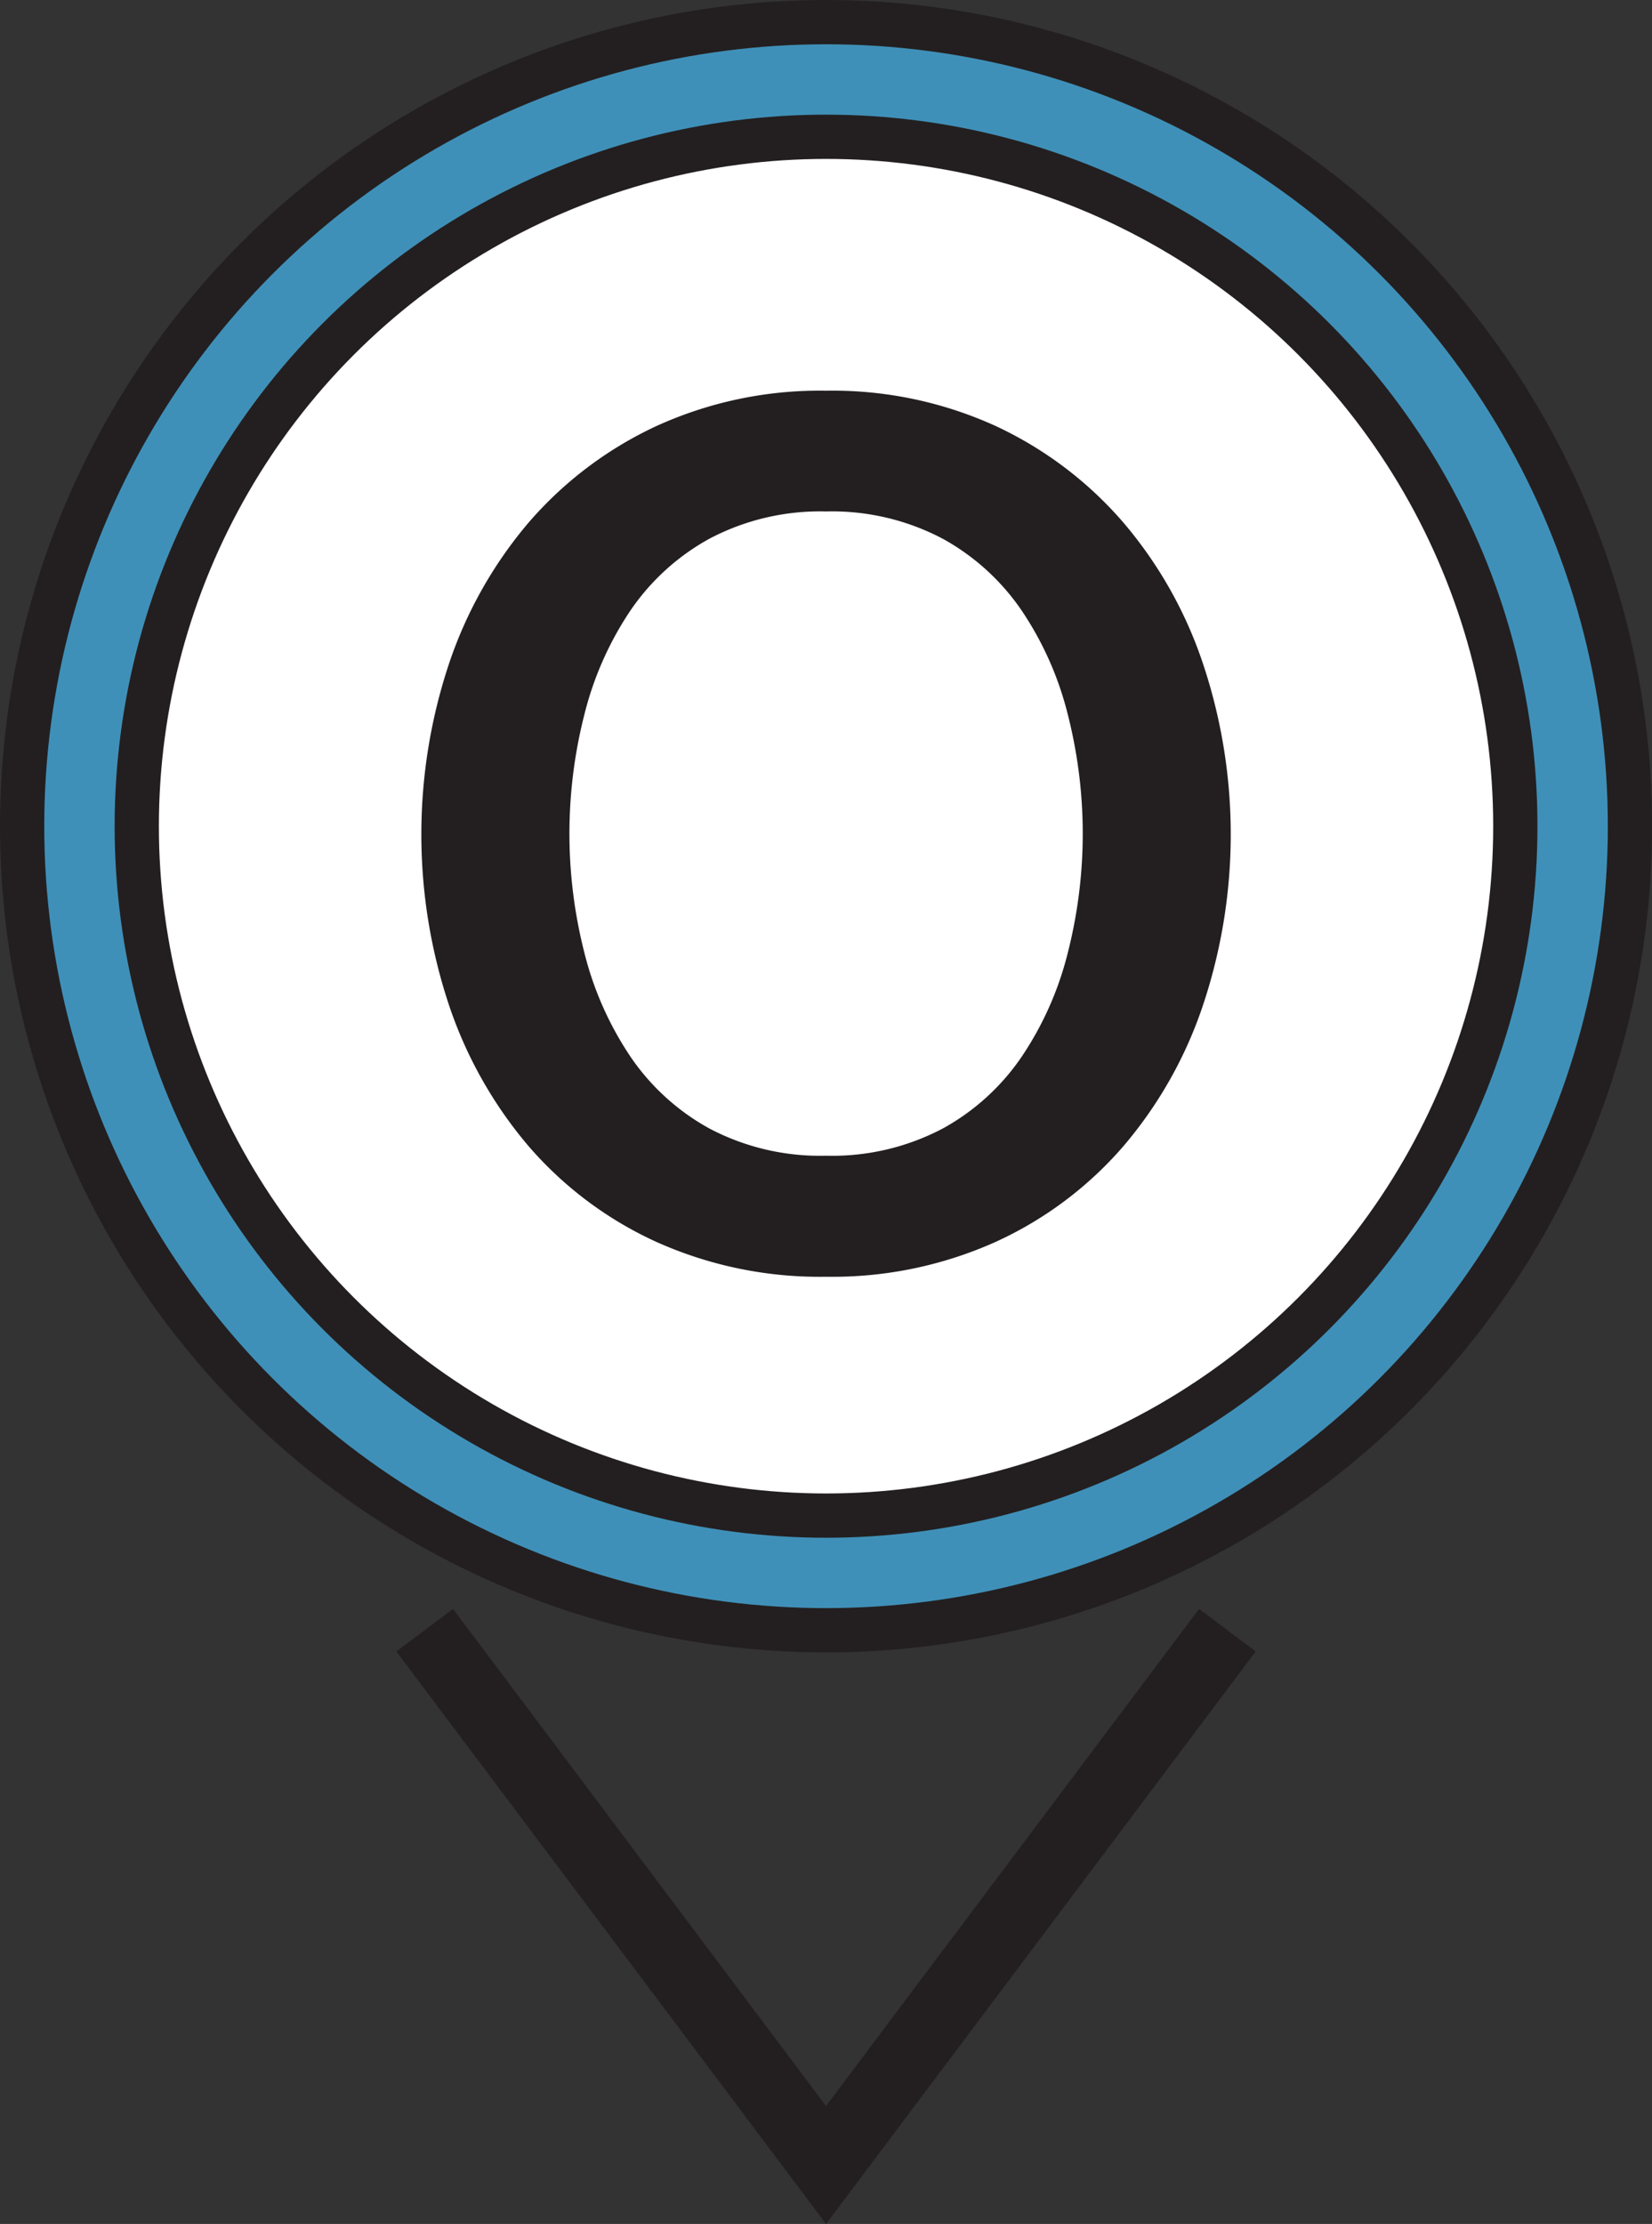 <svg xmlns="http://www.w3.org/2000/svg" viewBox="0 0 186.63 251.2"><rect x="0" y="0" width="186.63" height="251.2" fill="#333333" stroke="none"/><defs><style>.cls-1{fill:#3f90b8;}.cls-1,.cls-2,.cls-4{stroke:#231f20;stroke-miterlimit:10;}.cls-1,.cls-2{stroke-width:5px;}.cls-2{fill:#fff;}.cls-3{fill:#231f20;}.cls-4{fill:none;stroke-width:8px;}</style></defs><g id="Layer_2" data-name="Layer 2"><g id="Layer_1-2" data-name="Layer 1"><circle class="cls-1" cx="93.32" cy="93.32" r="90.82"/><circle class="cls-2" cx="93.32" cy="93.32" r="77.87"/><path class="cls-3" d="M93.32,44.13a44.46,44.46,0,0,1,19.19,4A43,43,0,0,1,126.89,59a47.94,47.94,0,0,1,9,15.92,60.88,60.88,0,0,1,0,38.66,47.89,47.89,0,0,1-9,15.91,42.18,42.18,0,0,1-14.38,10.77,45,45,0,0,1-19.19,3.95,45,45,0,0,1-19.2-3.95,42.18,42.18,0,0,1-14.38-10.77,48.24,48.24,0,0,1-9-15.91,61.07,61.07,0,0,1,0-38.66,48.29,48.29,0,0,1,9-15.92A43,43,0,0,1,74.12,48.14,44.47,44.47,0,0,1,93.32,44.13Zm0,13.64a26.78,26.78,0,0,0-13.18,3.08,25.89,25.89,0,0,0-9,8.23A37.14,37.14,0,0,0,66,80.78a54.44,54.44,0,0,0,0,26.76,37.14,37.14,0,0,0,5.15,11.7,25.79,25.79,0,0,0,9,8.23,26.78,26.78,0,0,0,13.18,3.07,26.76,26.76,0,0,0,13.17-3.07,25.79,25.79,0,0,0,9-8.23,36.91,36.91,0,0,0,5.15-11.7,54.44,54.44,0,0,0,0-26.76,36.91,36.91,0,0,0-5.15-11.7,25.89,25.89,0,0,0-9-8.23A26.77,26.77,0,0,0,93.32,57.77Z"/><polyline class="cls-4" points="138.66 184.13 93.32 244.54 47.98 184.13"/></g></g></svg>